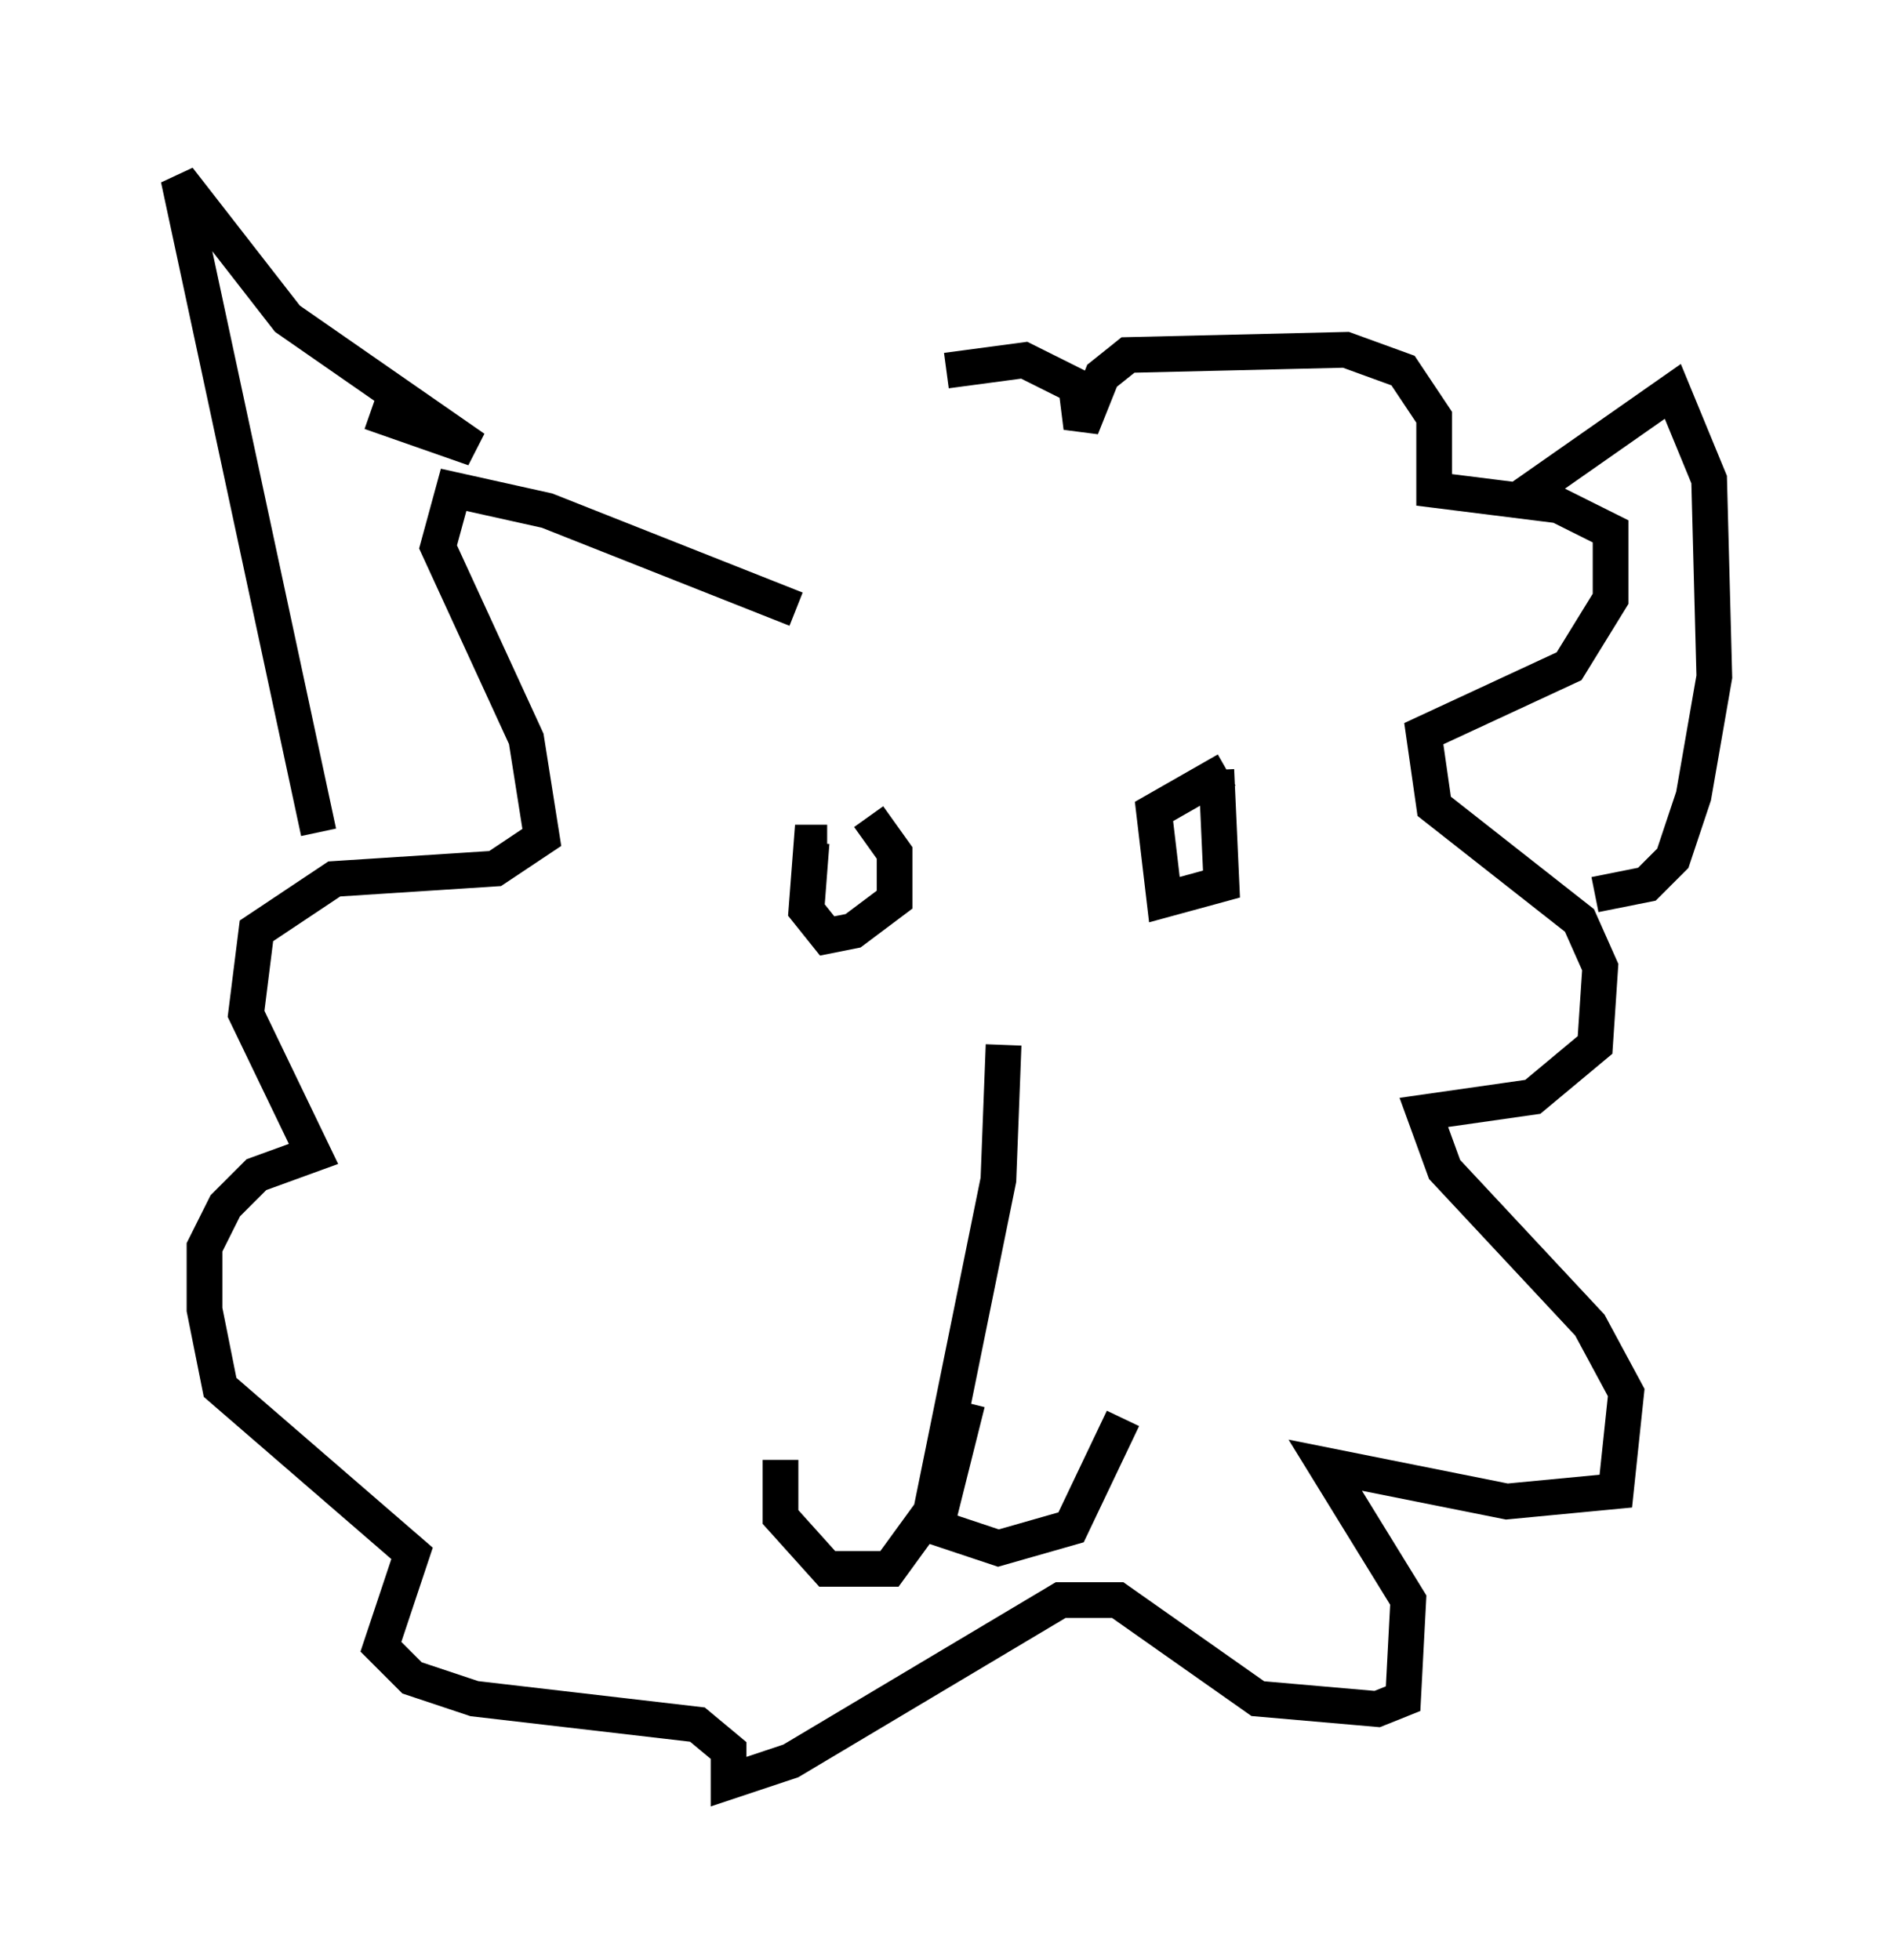 <?xml version="1.0" encoding="utf-8" ?>
<svg baseProfile="full" height="54.883" version="1.1" width="52.994" xmlns="http://www.w3.org/2000/svg" xmlns:ev="http://www.w3.org/2001/xml-events" xmlns:xlink="http://www.w3.org/1999/xlink"><defs /><rect fill="white" height="54.883" width="52.994" x="0" y="0" /><path d="M33.614, 20.832 m0.436, 0.726 l0.145, 3.196 -1.598, 0.436 l-0.291, -2.469 2.034, -1.162 m-10.022, 1.307 l0.726, 1.017 0.0, 1.307 l-1.162, 0.872 -0.726, 0.145 l-0.581, -0.726 0.145, -1.888 l0.436, 0.0 m4.939, 5.665 l-0.145, 3.777 -1.888, 9.296 l-1.162, 1.598 -1.743, 0.0 l-1.307, -1.453 0.0, -1.598 m5.229, -1.598 l-0.872, 3.486 1.743, 0.581 l2.034, -0.581 1.453, -3.05 m-9.151, -22.659 l-6.972, -2.76 -2.615, -0.581 l-0.436, 1.598 2.469, 5.374 l0.436, 2.76 -1.307, 0.872 l-4.503, 0.291 -2.179, 1.453 l-0.291, 2.324 1.888, 3.922 l-1.598, 0.581 -0.872, 0.872 l-0.581, 1.162 0.0, 1.743 l0.436, 2.179 5.374, 4.648 l-0.872, 2.615 0.872, 0.872 l1.743, 0.581 6.246, 0.726 l0.872, 0.726 0.0, 0.872 l1.743, -0.581 7.553, -4.503 l1.598, 0.0 3.922, 2.76 l3.341, 0.291 0.726, -0.291 l0.145, -2.76 -2.324, -3.777 l5.084, 1.017 3.05, -0.291 l0.291, -2.76 -1.017, -1.888 l-4.067, -4.358 -0.581, -1.598 l3.05, -0.436 1.743, -1.453 l0.145, -2.179 -0.581, -1.307 l-4.067, -3.196 -0.291, -2.034 l4.067, -1.888 1.162, -1.888 l0.0, -1.888 -1.453, -0.726 l-3.486, -0.436 0.0, -2.034 l-0.872, -1.307 -1.598, -0.581 l-6.101, 0.145 -0.726, 0.581 l-0.581, 1.453 -0.145, -1.162 l-1.453, -0.726 -2.179, 0.291 m-16.123, 1.162 l2.905, 1.017 -5.229, -3.631 l-3.05, -3.922 3.922, 18.302 m33.553, -9.296 l4.358, -3.05 1.017, 2.469 l0.145, 5.52 -0.581, 3.341 l-0.581, 1.743 -0.726, 0.726 l-1.453, 0.291 " fill="none" stroke="black" stroke-width="1" /></svg>